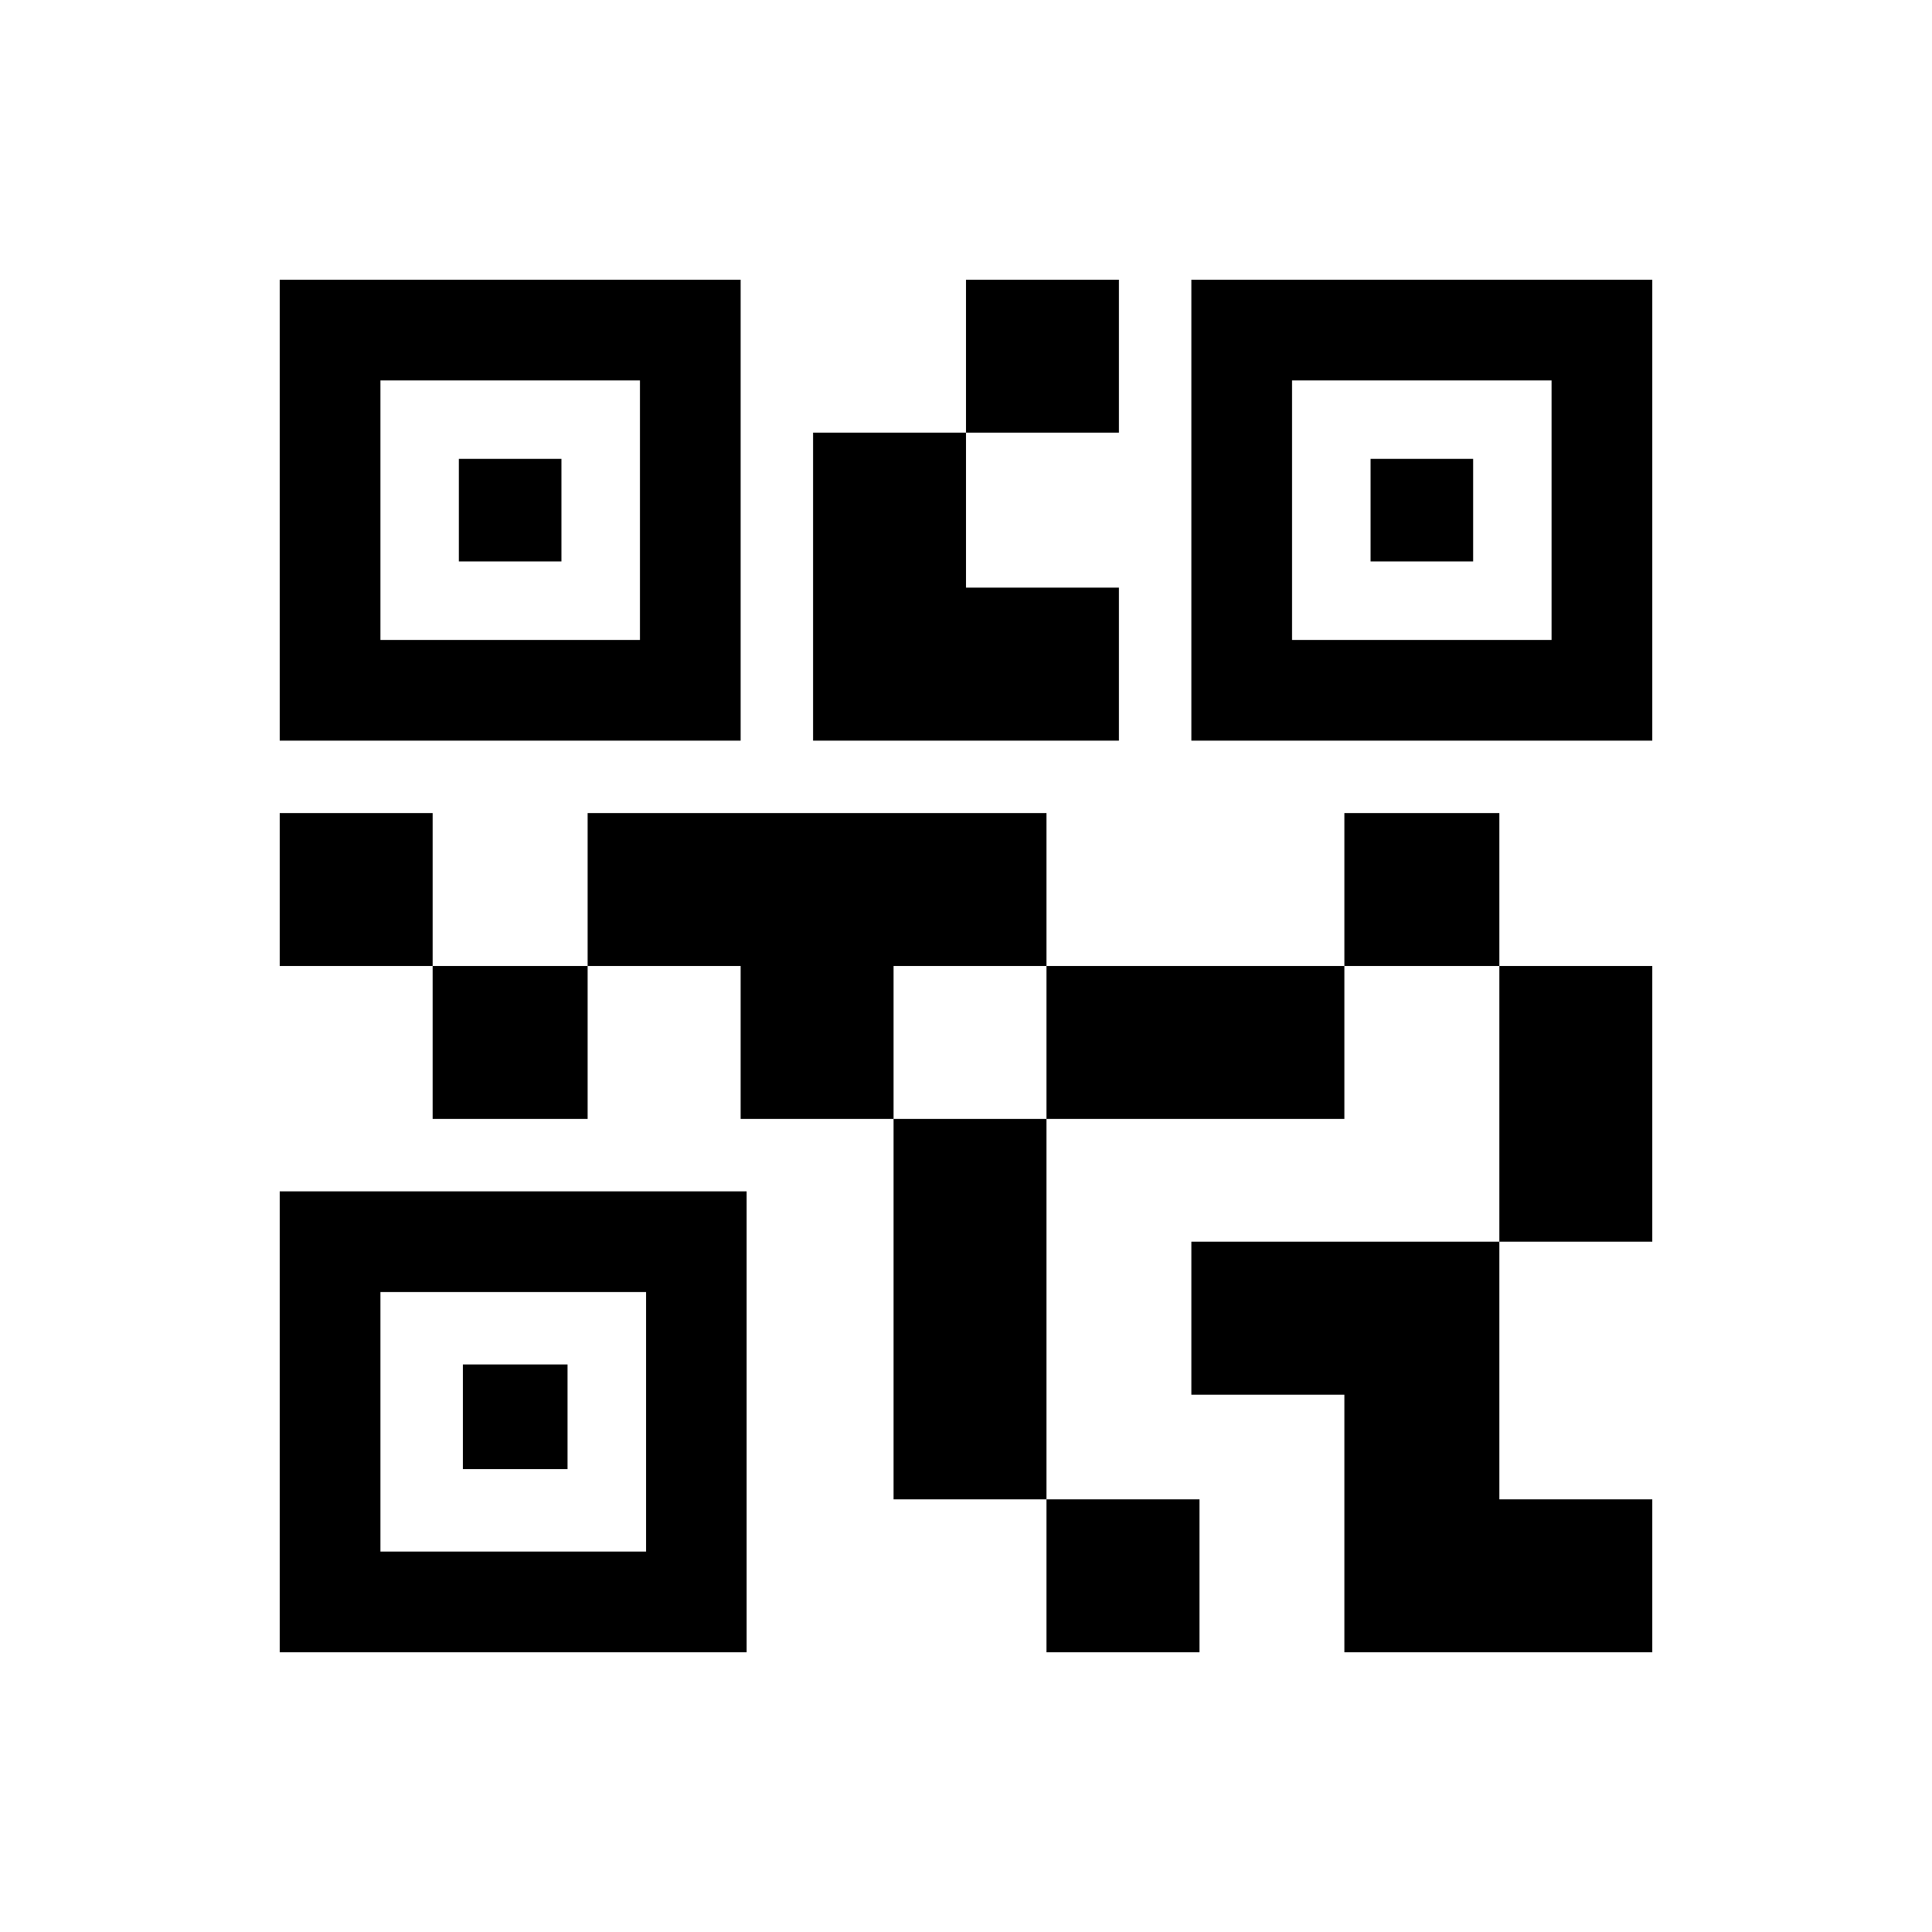 <svg xmlns="http://www.w3.org/2000/svg" height="20" width="20"><path d="M10.833 17.104V15.521H12.417V17.104ZM9.25 15.521V11.583H10.833V15.521ZM15.521 12.854V10H17.104V12.854ZM13.917 10V8.417H15.521V10ZM4.479 11.583V10H6.083V11.583ZM2.896 10V8.417H4.479V10ZM10 4.479V2.896H11.583V4.479ZM3.938 6.625H6.625V3.938H3.938ZM2.896 7.667V2.896H7.667V7.667ZM3.938 16.062H6.688V13.375H3.938ZM2.896 17.104V12.333H7.729V17.104ZM13.375 6.625H16.062V3.938H13.375ZM12.333 7.667V2.896H17.104V7.667ZM13.917 17.104V14.438H12.333V12.854H15.521V15.521H17.104V17.104ZM10.833 11.583V10H13.917V11.583ZM7.667 11.583V10H6.083V8.417H10.833V10H9.25V11.583ZM8.417 7.667V4.479H10V6.083H11.583V7.667ZM4.75 5.812V4.75H5.812V5.812ZM4.792 15.208V14.125H5.875V15.208ZM14.188 5.812V4.75H15.25V5.812Z"/></svg>